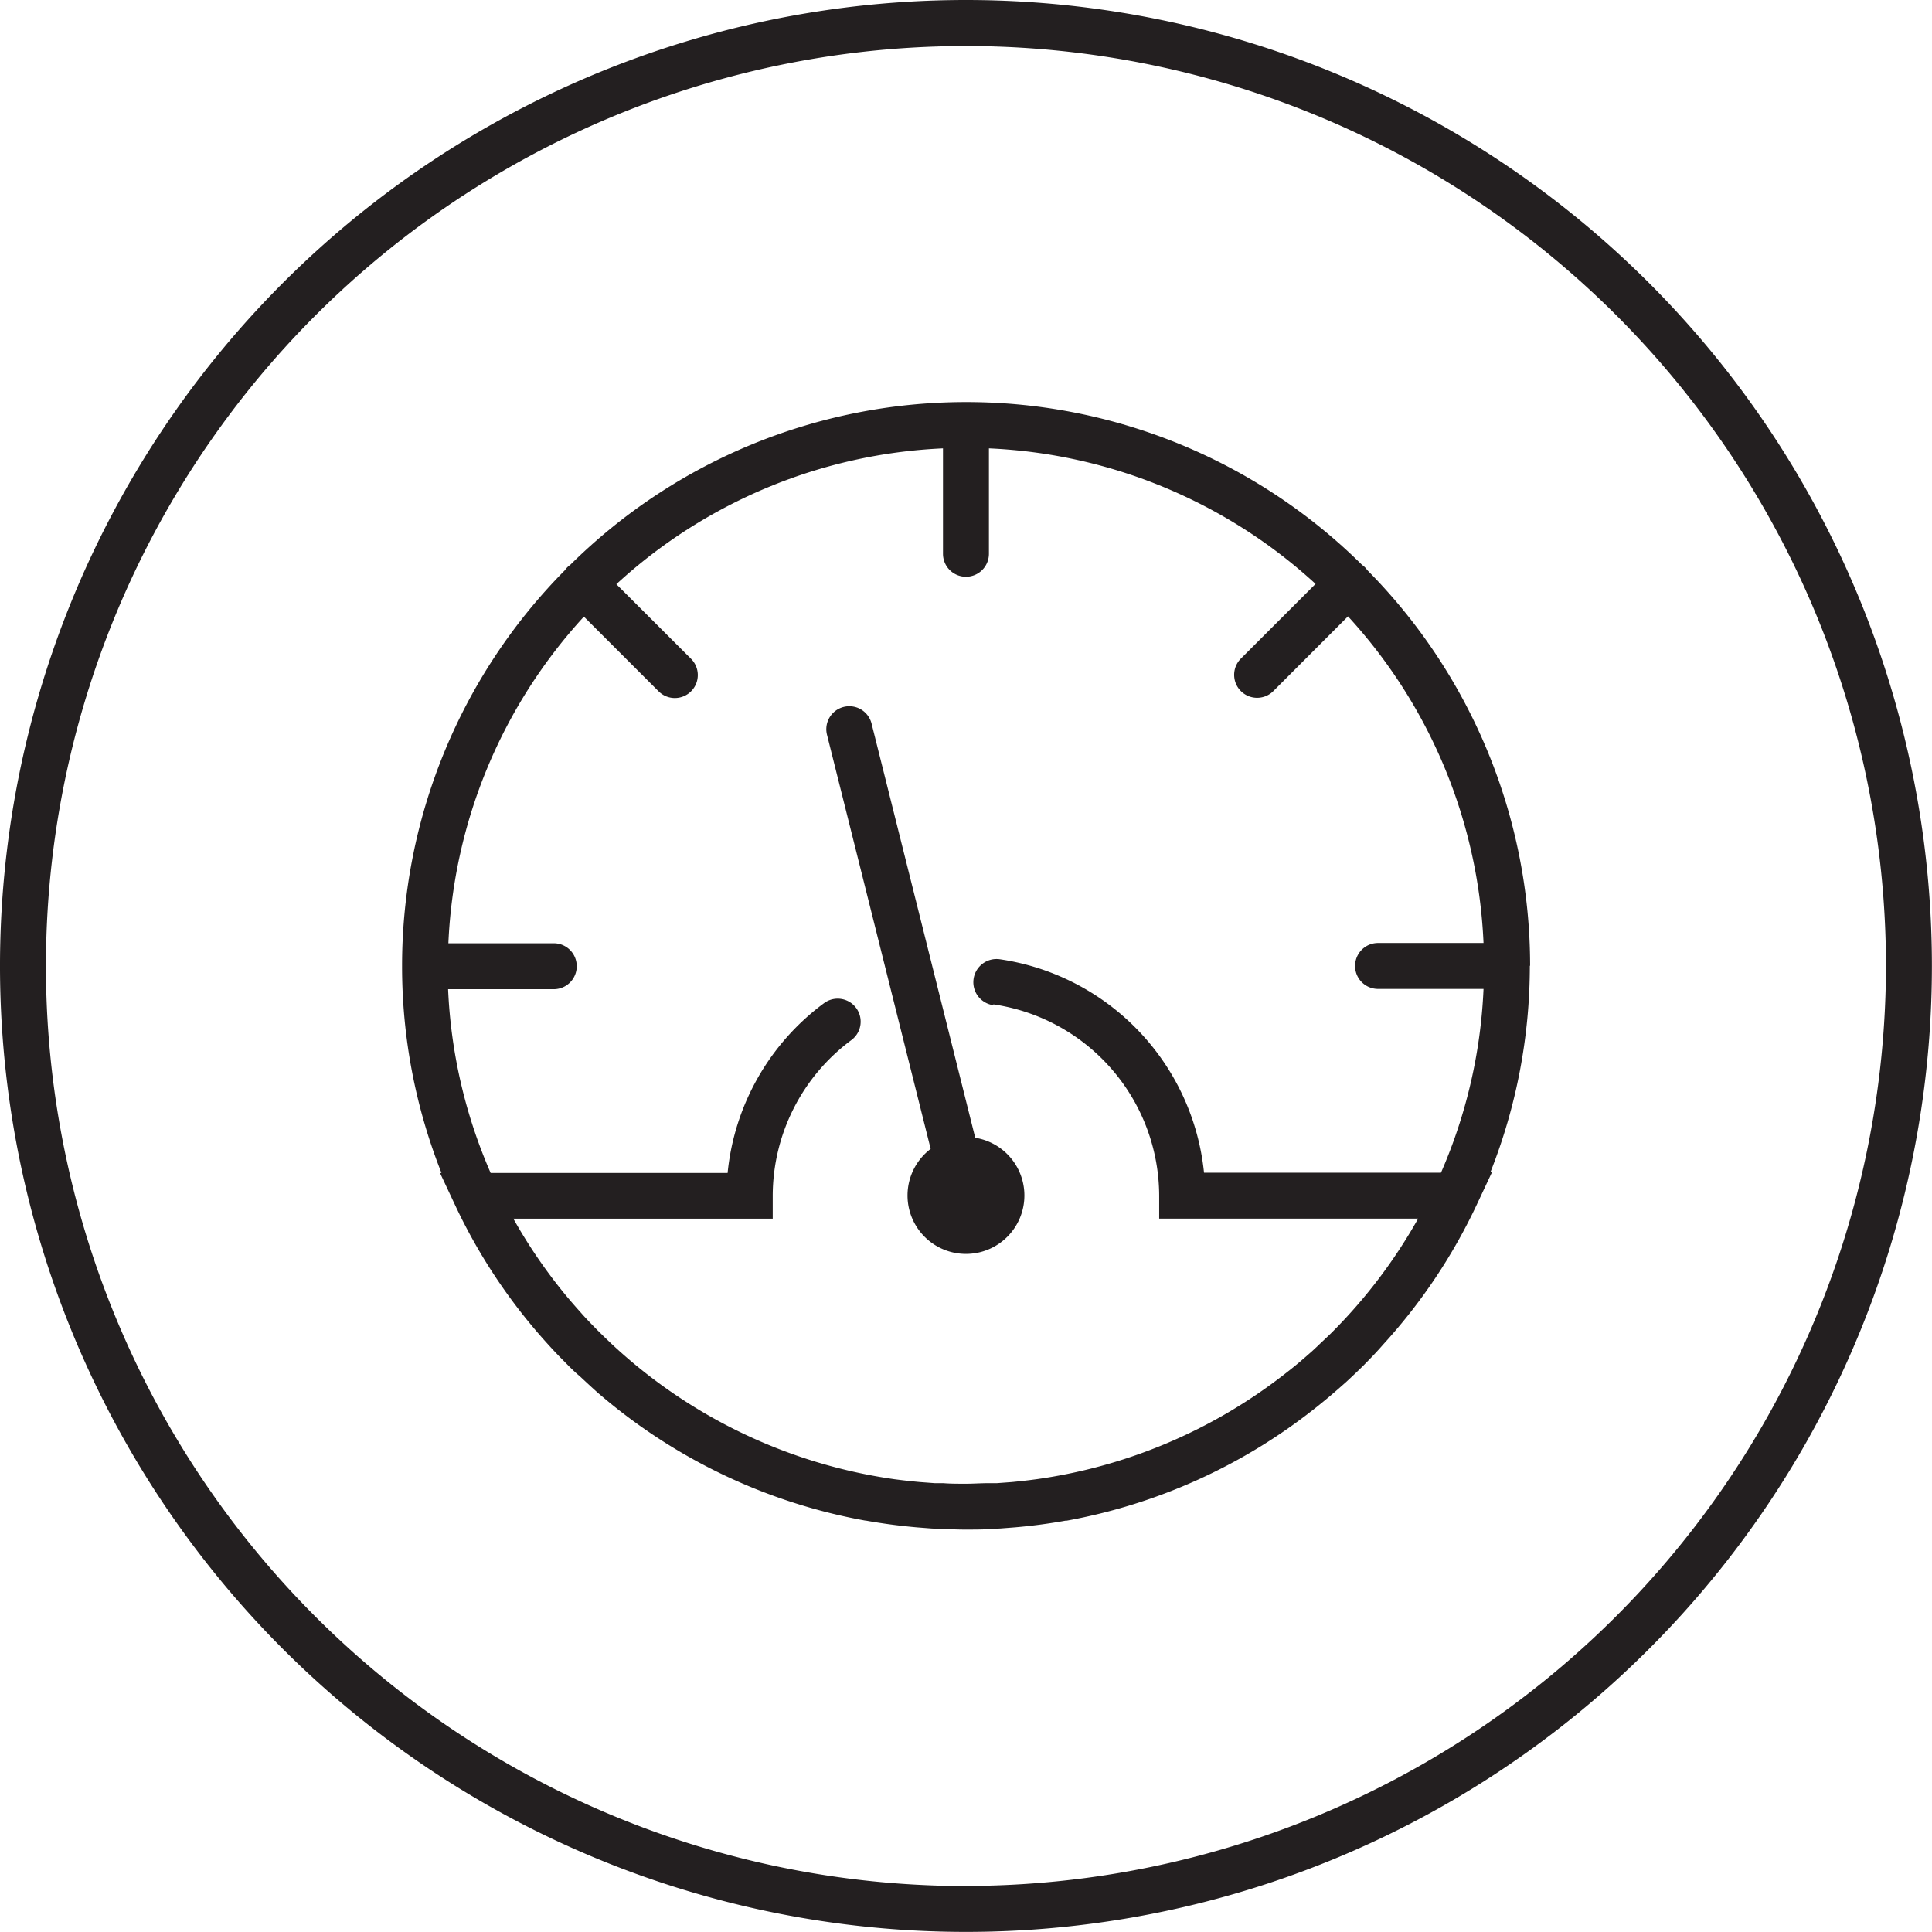 <svg id="Dial" xmlns="http://www.w3.org/2000/svg" viewBox="0 0 210.27 210.27"><defs><style>.cls-1{fill:#231f20;}</style></defs><title>SBN Icon- Dial</title><path class="cls-1" d="M141.73,36.6A105.13,105.13,0,1,0,246.86,141.73,105.13,105.13,0,0,0,141.73,36.6Zm0,205.27A100.13,100.13,0,1,1,241.86,141.73,100.25,100.25,0,0,1,141.73,241.86Z" transform="translate(-36.6 -36.6)"/><path class="cls-1" d="M128.42,113.54a2.5,2.5,0,0,0-1.82,3l11.29,45.1a6.36,6.36,0,1,0,4.85-1.21l-11.29-45.11A2.5,2.5,0,0,0,128.42,113.54Z" transform="translate(-36.6 -36.6)"/><path class="cls-1" d="M203.13,141.73h0a61.19,61.19,0,0,0-17.73-43.09,2,2,0,0,0-.55-.55,61.19,61.19,0,0,0-43.1-17.73h0a61.19,61.19,0,0,0-43.1,17.73,1.94,1.94,0,0,0-.55.55,61.19,61.19,0,0,0-17.74,43.09v.05a61,61,0,0,0,4.29,22.48h-.16l1.67,3.56a61,61,0,0,0,10,15l.41.45q.66.72,1.35,1.41l.68.69c.36.35.72.7,1.09,1q1,.94,2,1.84l.25.21a61.18,61.18,0,0,0,28.81,13.67h.06q2.74.49,5.57.74l1.54.12,1.1.06c.8,0,1.61.06,2.41.06H142c.81,0,1.61,0,2.41-.06l1.1-.06,1.55-.12q2.8-.24,5.52-.73l.13,0a61.13,61.13,0,0,0,27-12.22l.28-.22q.67-.54,1.33-1.09l.94-.81.86-.76c.64-.59,1.27-1.19,1.89-1.8l.26-.27q1-1,1.87-2h0a61,61,0,0,0,10.17-15.19l1.67-3.56h-.17a61.05,61.05,0,0,0,4.29-22.49Zm-58.42,4.18a21.11,21.11,0,0,1,18.05,20.82v2.5h28.18a56.73,56.73,0,0,1-9.29,12.29l-.21.21c-.48.47-1,.94-1.46,1.39l-.57.53c-.45.4-.91.8-1.37,1.19s-.93.77-1.41,1.14l-.32.25a56.7,56.7,0,0,1-26.82,11.35l-.84.11q-1,.12-1.93.21l-1.63.12-.93,0c-.73,0-1.47.05-2.21.06h-.47c-.74,0-1.47,0-2.21-.06l-.93,0-1.61-.12q-1-.09-2-.21l-.79-.1a56.76,56.76,0,0,1-30.74-14.69l-.91-.87-.66-.65c-.55-.56-1.1-1.12-1.63-1.71l-.14-.16q-.84-.93-1.65-1.9l-.05-.06a56.64,56.64,0,0,1-5.69-8.32H120.7v-2.5a21.13,21.13,0,0,1,8.57-16.94,2.5,2.5,0,1,0-3-4,26.17,26.17,0,0,0-10.48,18.47H90a56,56,0,0,1-4.63-20H96.87a2.5,2.5,0,0,0,0-5H85.4a56.18,56.18,0,0,1,14.75-35.55l8.1,8.1a2.5,2.5,0,1,0,3.53-3.54l-8.1-8.09A56.17,56.17,0,0,1,139.23,85.4V96.87a2.5,2.5,0,0,0,2.5,2.5h0a2.5,2.5,0,0,0,2.5-2.5V85.4a56.17,56.17,0,0,1,35.55,14.75l-8.1,8.1a2.5,2.5,0,1,0,3.54,3.53l8.09-8.1a56.17,56.17,0,0,1,14.75,35.55H186.58a2.5,2.5,0,0,0,0,5h11.48a56,56,0,0,1-4.63,20H167.64A26.15,26.15,0,0,0,145.41,141a2.5,2.5,0,0,0-.7,5Z" transform="translate(-36.6 -36.6)"/></svg>